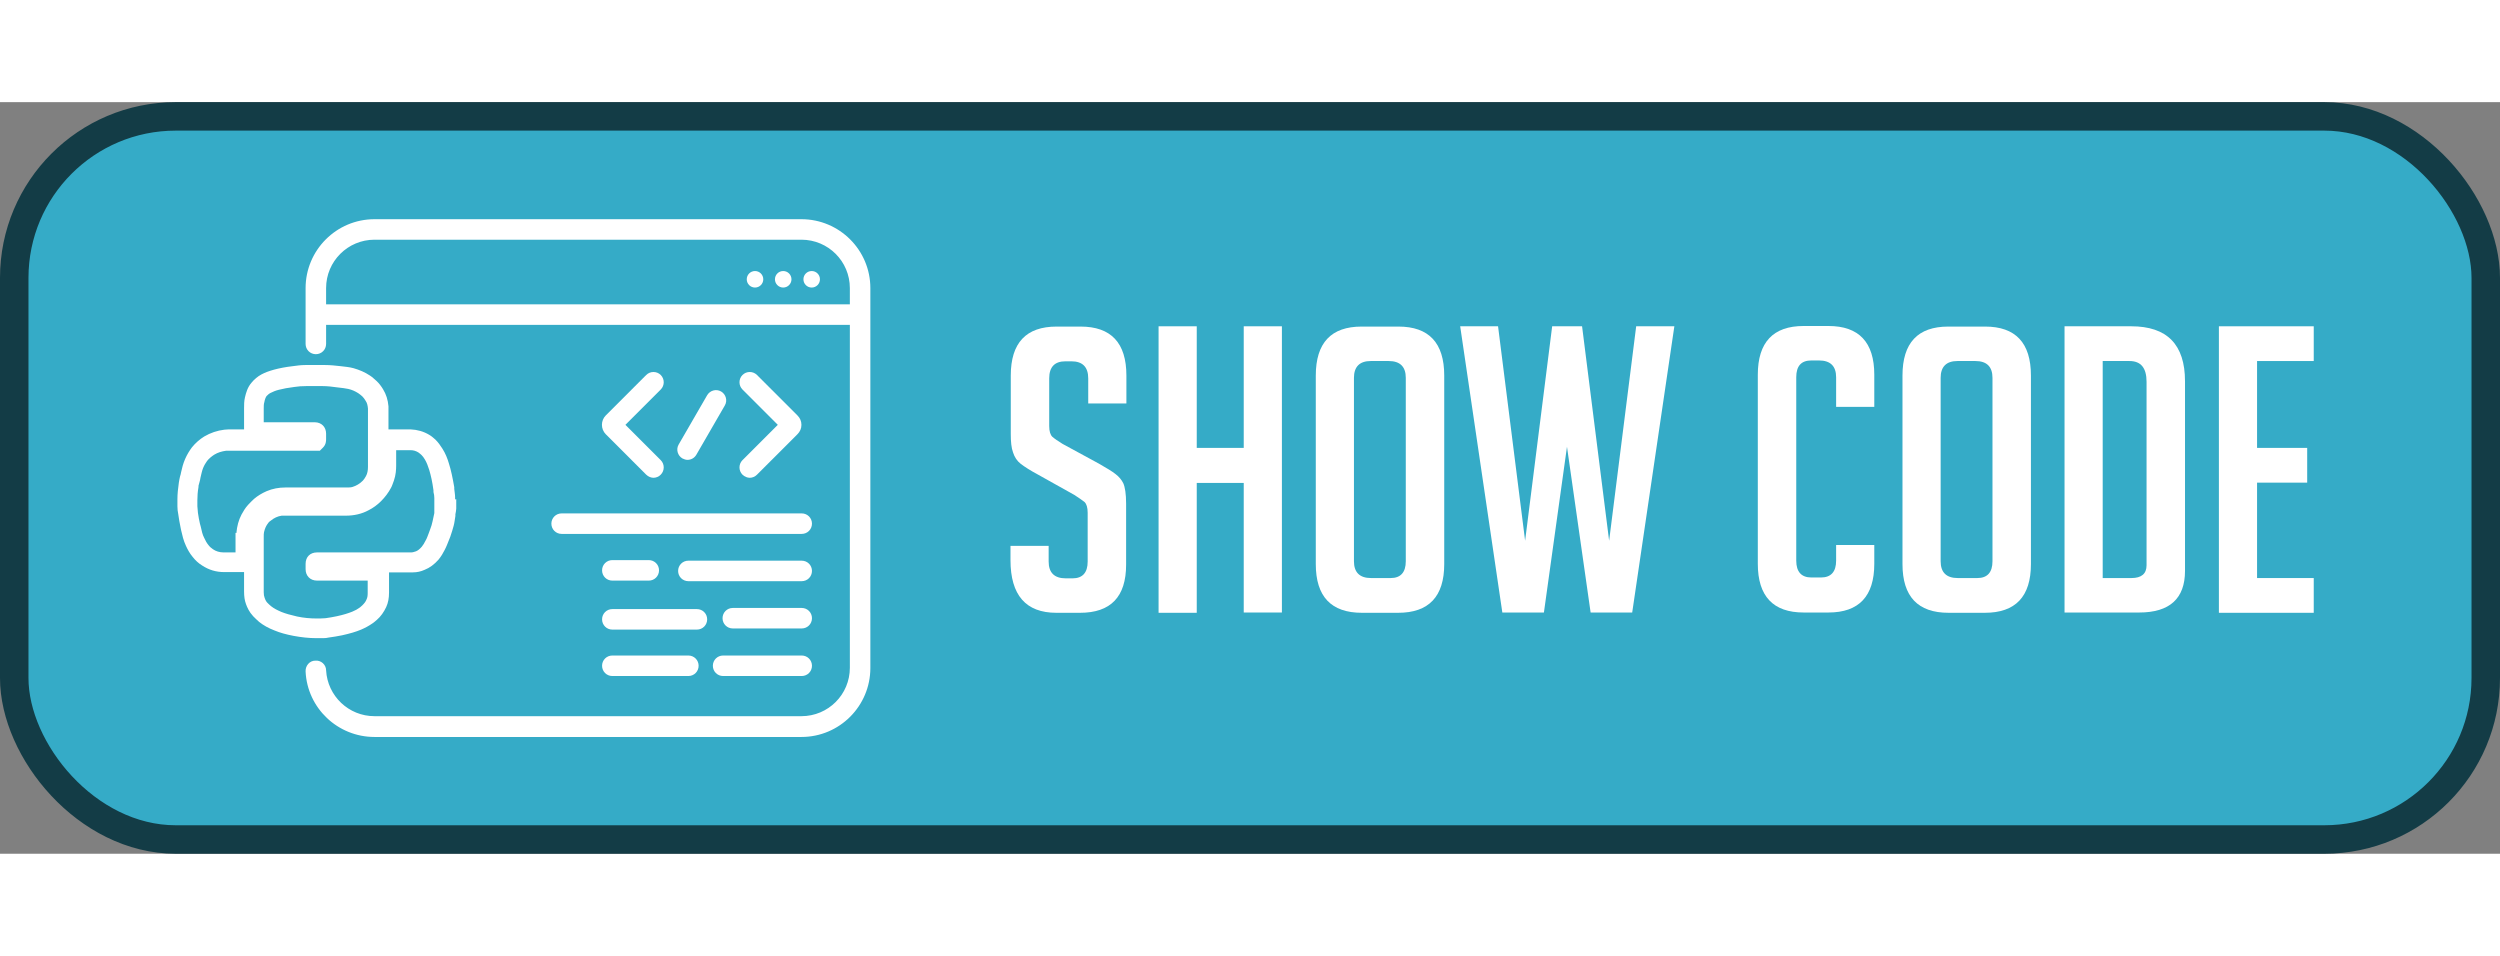 <?xml version="1.0" encoding="UTF-8"?>
<svg id="Layer_2" data-name="Layer 2" xmlns="http://www.w3.org/2000/svg" viewBox="0 0 87.78 26.39" width="68" height="26">
  <rect x="0" y="0" width="87.78" height="26.39" fill="#808080" stroke="none"/>
  <defs>
    <style>
      .cls-1 {
        fill: #35abc7;
        stroke: #133c46;
        stroke-miterlimit: 10;
      }

      .cls-2 {
        fill: #fff;
        stroke-width: 0px;
      }
    </style>
  </defs>
  <g id="Layer_1-2" data-name="Layer 1">
    <g>
      <rect class="cls-1" x=".5" y=".5" width="86.78" height="25.39" rx="5.67" ry="5.67"/>
      <g>
        <g>
          <path class="cls-2" d="m15.98,13.95v-.07c0-.1-.02-.2-.03-.3v-.06c-.06-.34-.11-.59-.19-.84-.05-.17-.12-.35-.23-.52-.07-.11-.14-.21-.24-.31-.06-.05-.13-.12-.22-.17-.2-.12-.42-.18-.65-.19-.19,0-.39,0-.58,0h-.2s0-.64,0-.64c0-.06,0-.11,0-.17-.02-.23-.08-.42-.19-.6-.06-.1-.14-.21-.24-.3-.07-.06-.14-.13-.22-.18-.18-.12-.37-.2-.58-.26-.15-.04-.29-.05-.45-.07-.18-.02-.36-.04-.54-.04h-.6s-.1,0-.1,0c-.15,0-.3.02-.44.04-.26.03-.46.07-.65.12-.18.05-.32.1-.45.17-.13.07-.25.17-.34.28-.15.17-.2.36-.24.53-.03.13-.03.26-.03.37v.58s0,.17,0,.17h-.43c-.09,0-.17,0-.26.01-.25.03-.49.11-.71.24-.16.1-.31.23-.43.38-.09.12-.17.25-.24.41-.07.16-.11.32-.14.46-.01.05-.02.11-.04.16-.02.06-.02.12-.04.21-.03.21-.05.4-.05.58,0,.08,0,.17,0,.25,0,.09.01.19.03.28.02.16.05.31.08.46l.02.1c.04.17.08.36.17.55.06.13.13.26.23.38.1.13.21.23.34.31.23.15.48.23.77.23.11,0,.21,0,.32,0,.07,0,.15,0,.22,0h.16s0,.68,0,.68c0,.17.02.32.07.45.04.11.11.27.25.42.07.07.14.14.21.2.15.12.33.22.54.3.19.08.41.14.67.19.27.05.54.08.8.08.01,0,.02,0,.03,0,.05,0,.11,0,.16,0,.08,0,.15,0,.23-.02.16-.02.33-.05.48-.08.27-.06.48-.12.67-.2.14-.06.27-.13.4-.22.05-.04.1-.07.15-.12.14-.12.25-.28.33-.45.07-.15.1-.32.1-.51v-.53s0-.18,0-.18h.2c.21,0,.43,0,.64,0,.14,0,.28-.03.41-.09.18-.07.34-.19.49-.36.09-.11.16-.23.21-.33.07-.13.11-.25.16-.37l.04-.1c.05-.14.09-.28.12-.39.03-.11.04-.23.06-.34v-.06c.02-.07.02-.13.03-.2v-.06c0-.09,0-.18,0-.27Zm-7.71,1.17c0,.1,0,.19,0,.29v.12s0,.28,0,.28c-.14,0-.28,0-.42,0-.14,0-.27-.04-.37-.11-.06-.04-.12-.09-.17-.16-.05-.06-.1-.15-.14-.24-.06-.11-.09-.25-.12-.39l-.03-.11c-.03-.12-.05-.25-.07-.38,0-.08-.02-.16-.02-.23,0-.07,0-.14,0-.21,0-.14.01-.3.04-.47v-.04s.02-.07.03-.11c.02-.06.03-.12.04-.18.03-.12.05-.23.09-.33.04-.1.09-.18.14-.25.07-.09.16-.16.25-.22.13-.08.27-.12.42-.14.06,0,.11,0,.17,0h2.94s.18,0,.18,0l.11-.11c.11-.11.11-.24.11-.3v-.19c0-.23-.16-.4-.4-.4h-1.79v-.48c0-.08,0-.16.02-.22.02-.11.05-.18.08-.22.04-.04.08-.08.14-.11.08-.04.17-.08.29-.11.15-.04.32-.07.55-.1.13-.02.26-.03.42-.03.03,0,.07,0,.12,0h.44c.17,0,.35.02.56.05.12.01.24.03.35.05.13.03.24.08.35.15.05.03.09.07.14.11.04.04.08.09.12.16.05.07.07.16.08.27,0,.04,0,.08,0,.14v1.91c0,.12-.02.23-.07.32-.04.07-.07.12-.11.16-.11.11-.23.18-.36.22-.06.02-.13.02-.2.02h-2.16c-.23,0-.45.04-.66.13-.16.07-.31.16-.44.27-.07.06-.13.13-.21.21-.1.11-.17.23-.23.34-.1.19-.16.41-.18.65Zm6.98-.87s0,.08,0,.12v.06c-.02.09-.04.19-.06.28-.02.1-.05.2-.09.3l-.04.11c-.04.1-.07.2-.12.28-.04.08-.08.15-.13.21-.07.08-.13.13-.2.16-.06.02-.12.04-.17.04-.2,0-.41,0-.61,0h-.32c-.18,0-.37,0-.55,0h-1.83c-.24,0-.4.16-.4.4v.19c0,.23.16.4.4.4h1.78s0,.44,0,.44c0,.09-.01.16-.04.22-.03.08-.08.14-.15.21-.03.02-.05.05-.08.07-.08.06-.17.11-.27.15-.15.06-.31.11-.54.16-.13.03-.27.05-.4.07-.06,0-.13.01-.19.01-.04,0-.08,0-.12,0-.22,0-.46-.02-.69-.07-.22-.05-.4-.1-.55-.16-.14-.06-.26-.12-.36-.2-.05-.04-.09-.08-.13-.12-.04-.04-.07-.09-.1-.18-.02-.05-.03-.11-.03-.19v-1.96c0-.05,0-.11.01-.15.03-.13.07-.21.11-.27.03-.05.07-.1.12-.13.12-.1.25-.16.39-.18.04,0,.08,0,.13,0h2.12c.29,0,.56-.06.8-.19.16-.08.31-.19.44-.32.14-.14.26-.3.35-.47.04-.07.06-.15.1-.25.07-.2.08-.39.08-.54v-.53c.17,0,.33,0,.5,0,.11,0,.2.03.28.08.04.03.08.06.11.09.04.04.08.09.12.16.06.1.11.23.15.36.06.2.11.42.15.72v.06c.02.07.03.14.03.21v.08c0,.06,0,.13,0,.19v.08Z"/>
          <path class="cls-2" d="m26.33,13.19c-.09,0-.19-.04-.26-.11-.14-.14-.14-.37,0-.51l1.24-1.24-1.24-1.24c-.14-.14-.14-.37,0-.51s.37-.14.51,0l1.42,1.42c.09.09.14.2.14.33s-.05.24-.14.33l-1.42,1.42c-.07.07-.16.11-.26.11Zm1.17-1.67h0,0Z"/>
          <path class="cls-2" d="m22.95,13.19c-.09,0-.19-.04-.26-.11l-1.42-1.42c-.18-.18-.18-.48,0-.66l1.42-1.42c.14-.14.37-.14.51,0s.14.37,0,.51l-1.24,1.24,1.24,1.24c.14.14.14.37,0,.51-.07.07-.16.11-.26.11Z"/>
          <path class="cls-2" d="m24.14,12.56c-.06,0-.12-.02-.18-.05-.17-.1-.23-.32-.13-.49l1-1.73c.1-.17.32-.23.49-.13.17.1.23.32.13.49l-1,1.73c-.07.12-.19.18-.31.18Z"/>
          <path class="cls-2" d="m28.14,4.11h-14.99c-1.34,0-2.42,1.09-2.42,2.42v1.96c0,.2.16.36.36.36s.36-.16.36-.36v-.67h18.39v12.04c0,.94-.76,1.7-1.7,1.7h-14.99c-.91,0-1.65-.71-1.7-1.61,0-.2-.18-.36-.38-.34-.2,0-.35.18-.34.38.06,1.29,1.13,2.3,2.42,2.3h14.99c1.34,0,2.42-1.09,2.42-2.42V6.53c0-1.34-1.09-2.42-2.42-2.42Zm-16.69,2.99v-.57c0-.94.76-1.7,1.7-1.7h14.99c.94,0,1.7.76,1.7,1.7v.57H11.45Z"/>
          <path class="cls-2" d="m28.15,15.16h-8.43c-.2,0-.36-.16-.36-.36s.16-.36.36-.36h8.43c.2,0,.36.16.36.36s-.16.36-.36.36Z"/>
          <path class="cls-2" d="m22.78,16.8h-1.28c-.2,0-.36-.16-.36-.36s.16-.36.36-.36h1.28c.2,0,.36.16.36.36s-.16.36-.36.36Z"/>
          <path class="cls-2" d="m28.15,16.82h-3.98c-.2,0-.36-.16-.36-.36s.16-.36.36-.36h3.98c.2,0,.36.16.36.36s-.16.36-.36.36Z"/>
          <path class="cls-2" d="m24.47,18.52h-2.97c-.2,0-.36-.16-.36-.36s.16-.36.36-.36h2.97c.2,0,.36.16.36.36s-.16.36-.36.36Z"/>
          <path class="cls-2" d="m24.17,20.15h-2.67c-.2,0-.36-.16-.36-.36s.16-.36.36-.36h2.67c.2,0,.36.16.36.36s-.16.36-.36.36Z"/>
          <path class="cls-2" d="m28.15,18.48h-2.42c-.2,0-.36-.16-.36-.36s.16-.36.36-.36h2.42c.2,0,.36.16.36.36s-.16.36-.36.36Z"/>
          <path class="cls-2" d="m28.15,20.15h-2.76c-.2,0-.36-.16-.36-.36s.16-.36.36-.36h2.76c.2,0,.36.16.36.36s-.16.36-.36.36Z"/>
          <circle class="cls-2" cx="28.5" cy="6.22" r=".29"/>
          <circle class="cls-2" cx="26.51" cy="6.22" r=".29"/>
          <circle class="cls-2" cx="27.5" cy="6.22" r=".29"/>
        </g>
        <g>
          <path class="cls-2" d="m38.21,10.58v-.88c0-.4-.2-.6-.59-.6h-.21c-.38,0-.57.2-.57.6v1.67c0,.19.04.31.11.38.08.07.2.15.36.25l1.27.69c.28.16.48.28.59.37.12.09.21.2.27.32.06.13.1.37.1.72v2.14c0,1.13-.54,1.69-1.62,1.69h-.83c-1.07,0-1.61-.62-1.61-1.85v-.5h1.34v.55c0,.39.2.59.6.59h.24c.35,0,.53-.2.53-.59v-1.71c0-.19-.04-.31-.11-.38-.08-.06-.2-.15-.36-.25l-1.27-.71c-.28-.15-.48-.28-.61-.38s-.22-.24-.27-.4c-.06-.16-.08-.38-.08-.64v-2.06c0-1.15.54-1.72,1.61-1.72h.84c1.07,0,1.61.57,1.61,1.72v.98h-1.34Z"/>
          <path class="cls-2" d="m43.67,17.93v-4.56h-1.65v4.56h-1.34V7.87h1.34v4.27h1.65v-4.27h1.34v10.05h-1.34Z"/>
          <path class="cls-2" d="m47.82,17.93c-1.08,0-1.62-.57-1.62-1.71v-6.62c0-1.15.54-1.72,1.61-1.72h1.29c1.07,0,1.61.57,1.61,1.72v6.62c0,1.14-.54,1.71-1.62,1.71h-1.26Zm.32-1.22h.69c.35,0,.53-.2.53-.59v-6.44c0-.39-.2-.59-.6-.59h-.63c-.39,0-.59.2-.59.59v6.44c0,.39.2.59.6.59Z"/>
          <path class="cls-2" d="m58.79,7.87l-1.48,10.05h-1.46l-.83-5.82-.81,5.82h-1.46l-1.48-10.05h1.33l.95,7.53.95-7.53h1.05l.95,7.53.95-7.53h1.33Z"/>
          <path class="cls-2" d="m65.81,15.57v.64c0,1.14-.54,1.71-1.61,1.71h-.87c-1.07,0-1.61-.57-1.61-1.71v-6.64c0-1.14.54-1.71,1.61-1.71h.87c1.07,0,1.61.57,1.61,1.71v1.13h-1.34v-1.04c0-.39-.2-.59-.6-.59h-.27c-.36,0-.53.2-.53.59v6.44c0,.39.18.59.53.59h.34c.35,0,.53-.2.53-.59v-.55h1.34Z"/>
          <path class="cls-2" d="m68.42,17.93c-1.08,0-1.62-.57-1.62-1.71v-6.62c0-1.15.54-1.72,1.61-1.72h1.29c1.07,0,1.61.57,1.61,1.72v6.62c0,1.14-.54,1.71-1.62,1.71h-1.26Zm.32-1.22h.69c.35,0,.53-.2.53-.59v-6.44c0-.39-.2-.59-.6-.59h-.63c-.39,0-.59.2-.59.59v6.44c0,.39.2.59.6.59Z"/>
          <path class="cls-2" d="m72.49,17.93V7.87h2.34c1.26,0,1.89.64,1.89,1.93v6.66c0,.97-.54,1.46-1.61,1.46h-2.62Zm1.34-1.22h1.01c.35,0,.53-.15.53-.45v-6.44c0-.49-.2-.73-.6-.73h-.94v7.62Z"/>
          <path class="cls-2" d="m77.91,17.93V7.87h3.33v1.22h-1.99v3.05h1.76v1.22h-1.76v3.35h1.99v1.22h-3.33Z"/>
        </g>
      </g>
    </g>
  </g>
</svg>
